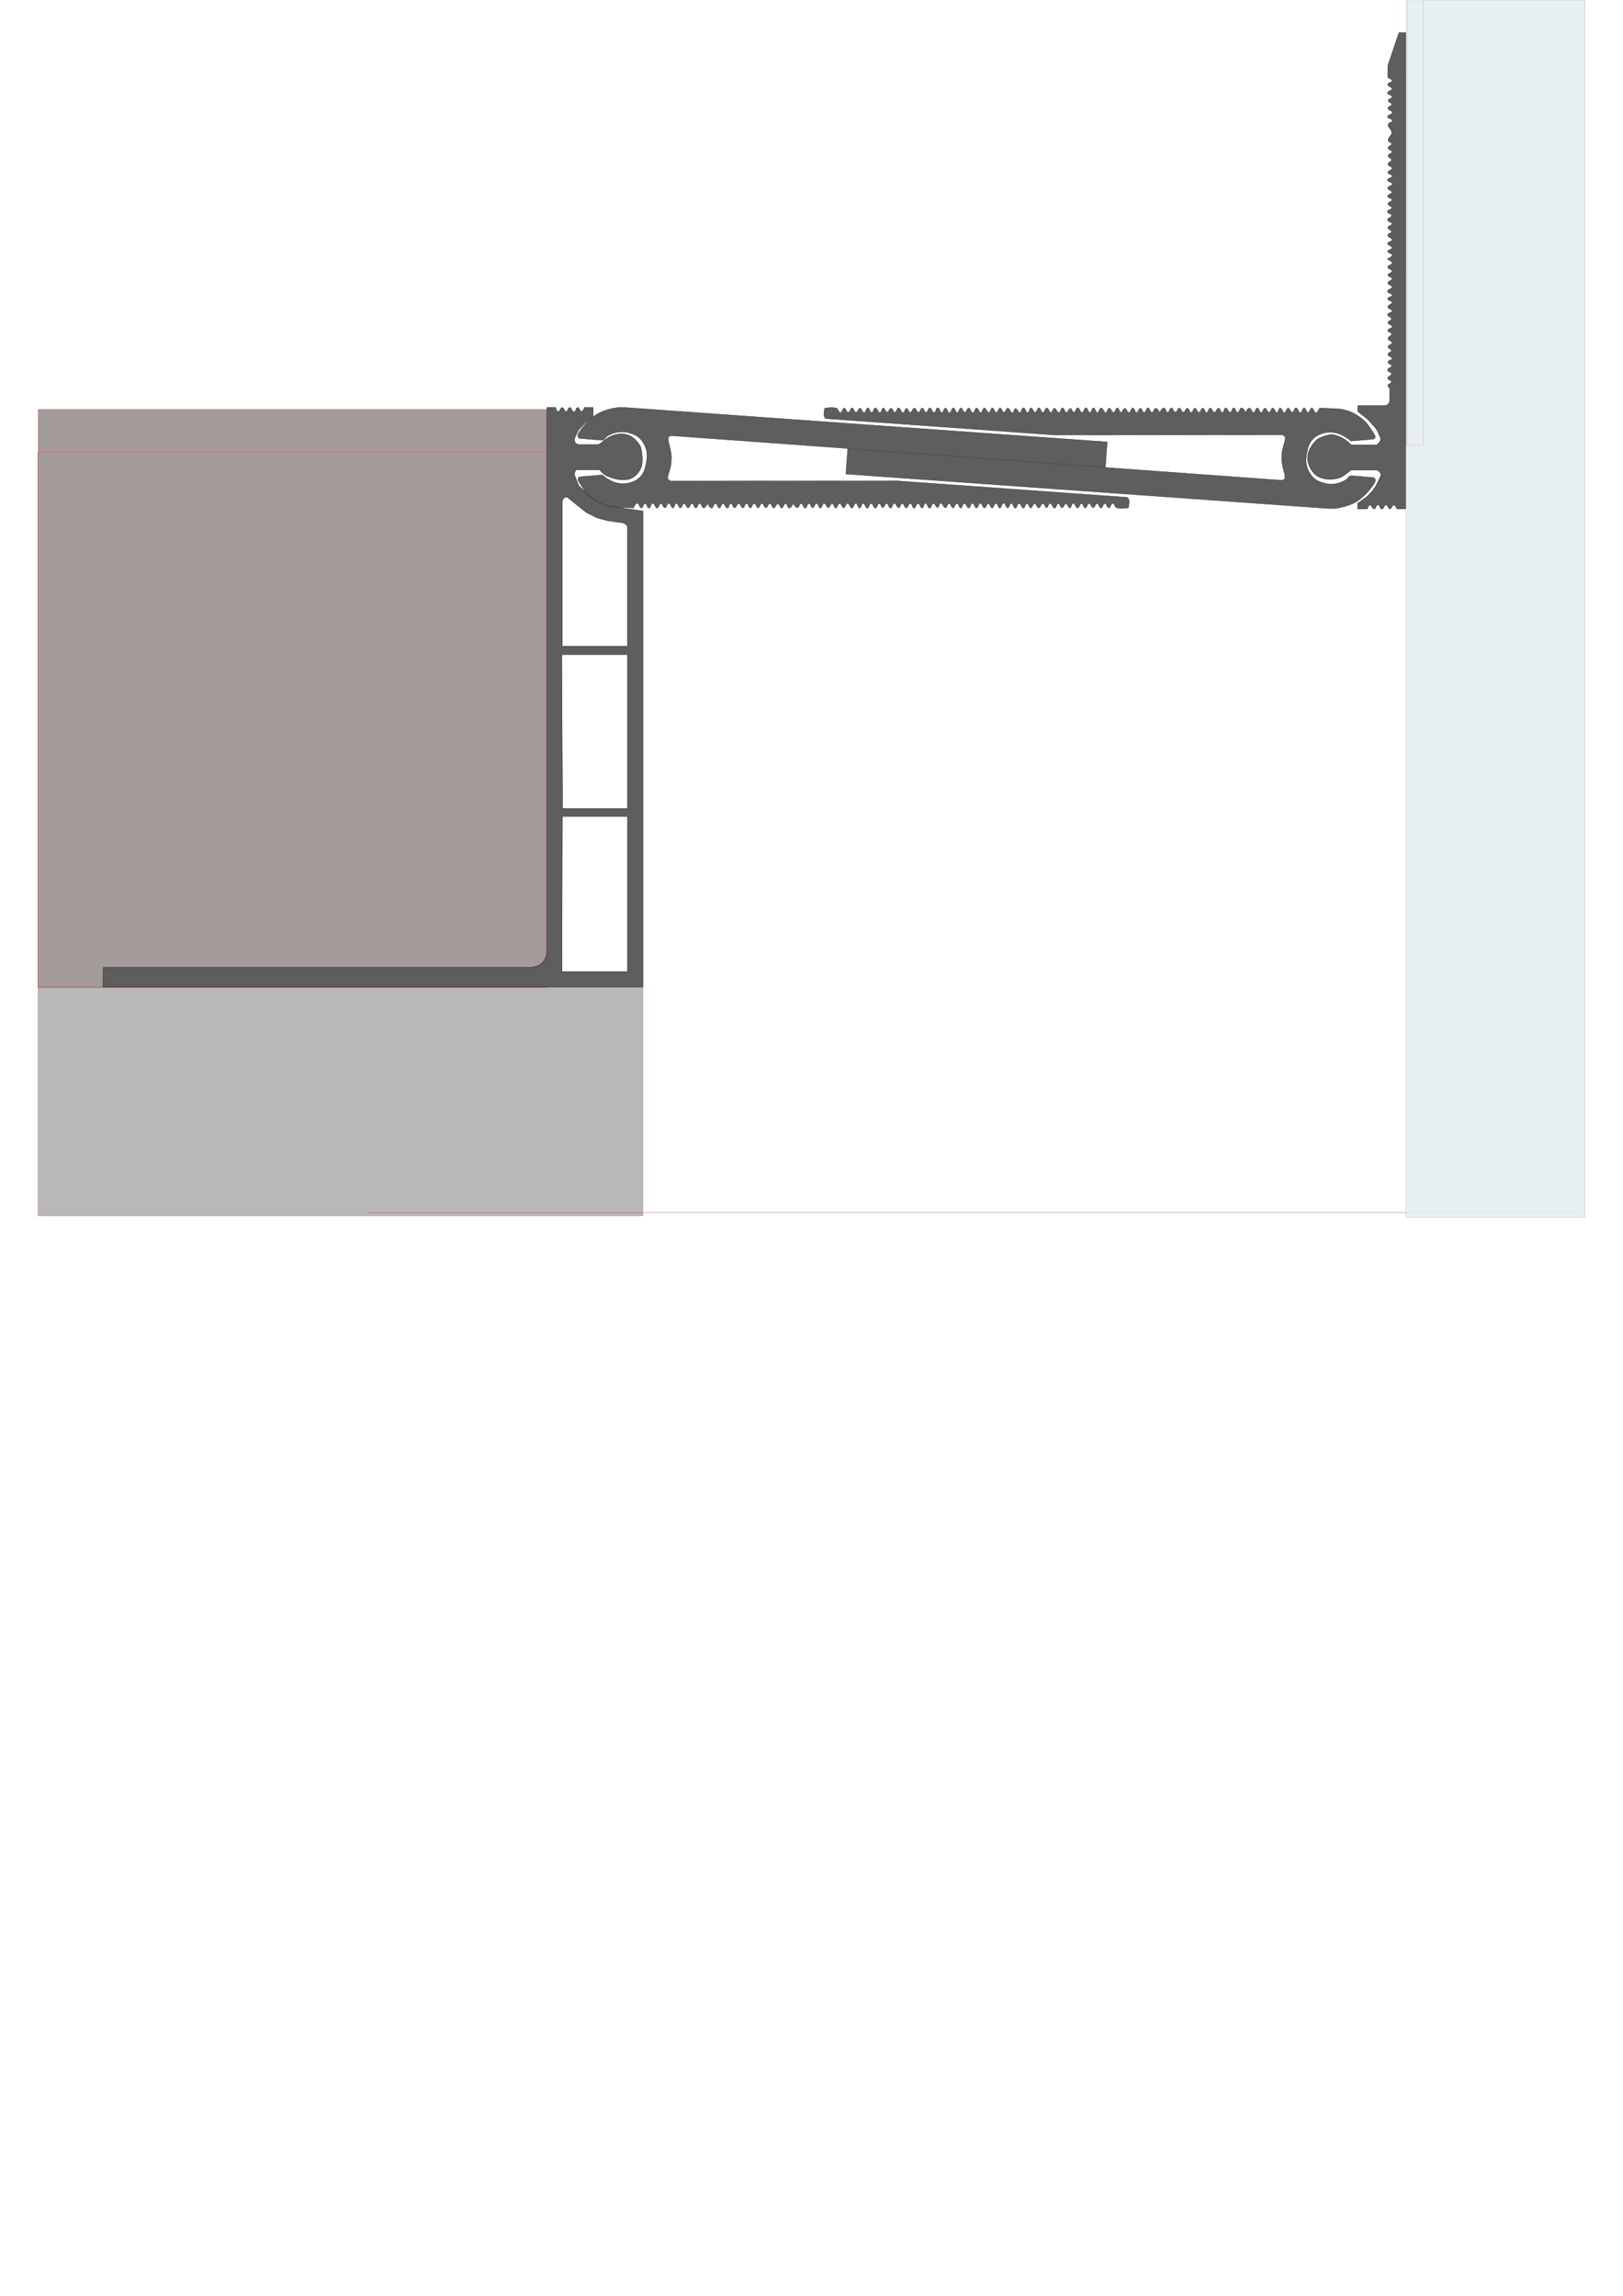 <?xml version="1.0" encoding="UTF-8" standalone="no"?>
<!-- Created with Inkscape (http://www.inkscape.org/) -->

<svg
   width="210mm"
   height="297mm"
   viewBox="0 0 210 297"
   version="1.1"
   id="svg1"
   inkscape:version="1.4 (86a8ad7, 2024-10-11)"
   sodipodi:docname="DSHA-75-093-corner.svg"
   xmlns:inkscape="http://www.inkscape.org/namespaces/inkscape"
   xmlns:sodipodi="http://sodipodi.sourceforge.net/DTD/sodipodi-0.dtd"
   xmlns="http://www.w3.org/2000/svg"
   xmlns:svg="http://www.w3.org/2000/svg">
  <sodipodi:namedview
     id="namedview1"
     pagecolor="#ffffff"
     bordercolor="#000000"
     borderopacity="0.25"
     inkscape:showpageshadow="2"
     inkscape:pageopacity="0.0"
     inkscape:pagecheckerboard="0"
     inkscape:deskcolor="#d1d1d1"
     inkscape:document-units="mm"
     inkscape:zoom="0.74016561"
     inkscape:cx="112.81259"
     inkscape:cy="57.419582"
     inkscape:window-width="2560"
     inkscape:window-height="1377"
     inkscape:window-x="-8"
     inkscape:window-y="-8"
     inkscape:window-maximized="1"
     inkscape:current-layer="svg1" />
  <defs
     id="defs1" />
  <rect
     style="fill:#b8b8b8;fill-opacity:1;fill-rule:evenodd;stroke:#b81e1e;stroke-width:0.033"
     id="concrete_left"
     width="78.221"
     height="29.574"
     x="4.945"
     y="127.686" />
  <rect
     style="fill:#a39a9a;fill-rule:evenodd;stroke:#b81e1e;stroke-width:0.055"
     id="finish_left"
     width="65.785"
     height="69.263"
     x="4.918"
     y="58.449" />
  <rect
     style="fill:#a39a9a;fill-rule:evenodd;stroke:#b81e1e;stroke-width:0.034"
     id="cover_left"
     width="65.768"
     height="5.345"
     x="4.949"
     y="52.982" />
  <rect
     style="fill:#404242;fill-opacity:0.341;fill-rule:evenodd;stroke:#b81e1e;stroke-width:0.021"
     id="shadow"
     width="156.141"
     height="0.012"
     x="47.627"
     y="156.833"
     inkscape:label="shadow" />
  <ellipse
     style="opacity:0;fill:none;fill-opacity:0;fill-rule:evenodd;stroke-width:0.004;stroke-opacity:0"
     id="bolt_left"
     cx="-23.262"
     cy="-125.247"
     rx="0.095"
     ry="0.029"
     inkscape:label="bolt_left"
     transform="scale(-1)" />
  <ellipse
     style="opacity:0;fill:none;fill-opacity:0;fill-rule:evenodd;stroke-width:0;stroke-opacity:0"
     id="screw_right"
     cx="180.098"
     cy="17.142"
     rx="0.005"
     ry="0.002"
     inkscape:label="screw_right" />
  <path
     id="profile_left"
     style="display:inline;fill:#5e5e5e;fill-rule:evenodd;stroke:#000000;stroke-width:0.042"
     d="m 70.769,52.72 v 70.43 c -0.173,1.417 -0.99,1.867 -2.011,2.011 H 23.372 13.36 l -0.013,2.516 h 69.838 V 66.113 l -2.499,-0.357 -1.576,-0.283 -2.464,-1.023 -1.761,-1.613 -0.516,-1.291 c -0.108,-0.334 0.018,-0.57 0.209,-0.777 h 2.991 c 0,0 0.537,0.615 0.899,0.775 0.961,0.423 2.144,0.735 3.128,0.37 0.637,-0.236 1.147,-0.864 1.38,-1.502 0.305,-0.833 -0.021,-2.506 -0.111,-2.66 -0.59,-1.01 -1.369,-1.611 -2.494,-1.613 -0.648,0.024 -1.555,0.177 -2.677,1.243 l -0.344,0.148 h -2.475 c -0.654,-0.206 -0.543,-0.554 -0.518,-0.886 l 0.505,-1.036 0.912,-0.96 0.966,-0.799 v -1.125 h -1.11 c 0,0 -0.182,0.51 -0.401,0.518 -0.234,0.011 -0.245,-0.522 -0.479,-0.514 -0.246,0.007 -0.229,0.553 -0.475,0.566 -0.267,0.012 -0.299,-0.574 -0.566,-0.566 -0.236,0.008 -0.229,0.532 -0.466,0.535 -0.24,0.003 -0.247,-0.523 -0.488,-0.531 -0.253,-0.008 -0.297,0.56 -0.549,0.527 -0.208,-0.028 -0.322,-0.54 -0.322,-0.54 z m 2.508,11.597 c 0.045,1.1e-4 0.093,0.003 0.146,0.013 l 1.376,1.114 1.097,0.871 1.358,0.679 1.358,0.366 2.09,0.296 c 0.448,0.238 0.548,0.476 0.488,0.714 v 15.219 h -8.445 V 64.835 c 0.084,-0.293 0.22,-0.519 0.533,-0.518 z m -0.594,20.363 h 8.519 v 19.923 h -8.422 z m 0.074,20.933 h 8.445 v 20.071 h -8.496 z"
     inkscape:label="profile_left" />
  <path
     style="fill:#5e5e5e;fill-rule:evenodd;stroke:#000000;stroke-width:0.044"
     d="m 174.825,60.806 h 3.293 c 0.085,-0.071 0.722,0.398 0.527,0.785 -0.221,0.44 -0.419,0.94 -0.68,1.371 -0.26,0.43 -0.597,0.814 -0.961,1.16 -0.403,0.382 -1.336,0.996 -1.336,0.996 v 0.715 h 1.242 c 0,0 0.139,-0.479 0.34,-0.504 0.245,-0.03 0.305,0.505 0.551,0.492 0.243,-0.013 0.249,-0.542 0.492,-0.539 0.249,0.002 0.243,0.552 0.492,0.562 0.259,0.013 0.303,-0.543 0.562,-0.539 0.235,0.004 0.258,0.498 0.492,0.504 0.235,0.004 0.281,-0.497 0.516,-0.48 0.21,0.013 0.398,0.492 0.398,0.492 h 1.125 V 4.226 h -0.86 l -1.43,4.228 V 10.047 c 0,0 0.52,0.163 0.533,0.381 0.013,0.249 -0.543,0.255 -0.551,0.504 -0.013,0.26 0.546,0.303 0.539,0.563 -0.013,0.257 -0.568,0.271 -0.562,0.527 0,0.258 0.581,0.246 0.586,0.504 0,0.235 -0.509,0.245 -0.516,0.48 -0.013,0.226 0.471,0.266 0.469,0.492 0,0.237 -0.507,0.266 -0.504,0.504 0,0.268 0.587,0.283 0.586,0.551 0,0.277 -0.621,0.286 -0.609,0.562 0.013,0.261 0.613,0.219 0.621,0.48 0.013,0.243 -0.496,0.243 -0.551,0.48 -0.089,0.389 0.476,0.703 0.469,1.102 -0.013,0.376 -0.555,0.651 -0.481,1.02 0.043,0.206 0.459,0.212 0.469,0.422 0.013,0.235 -0.483,0.28 -0.48,0.516 0,0.24 0.505,0.275 0.504,0.516 0,0.232 -0.48,0.261 -0.492,0.492 -0.013,0.236 0.451,0.315 0.445,0.551 -0.013,0.241 -0.487,0.299 -0.48,0.539 0.013,0.254 0.538,0.285 0.539,0.539 0,0.257 -0.557,0.294 -0.539,0.551 0.017,0.242 0.569,0.203 0.574,0.445 0.013,0.271 -0.625,0.256 -0.621,0.527 0,0.27 0.626,0.234 0.633,0.504 0.013,0.266 -0.587,0.262 -0.598,0.527 -0.013,0.254 0.534,0.296 0.527,0.551 -0.013,0.246 -0.543,0.258 -0.539,0.504 0,0.244 0.544,0.237 0.551,0.48 0.013,0.24 -0.513,0.264 -0.516,0.504 0,0.24 0.513,0.275 0.504,0.516 -0.013,0.255 -0.575,0.249 -0.574,0.504 3.3e-4,0.244 0.536,0.237 0.551,0.48 0.017,0.262 -0.543,0.324 -0.527,0.586 0.013,0.248 0.556,0.243 0.562,0.492 0.013,0.246 -0.523,0.27 -0.527,0.516 0,0.232 0.487,0.272 0.48,0.504 -0.013,0.224 -0.482,0.233 -0.492,0.457 -0.013,0.279 0.587,0.343 0.562,0.621 -0.022,0.241 -0.556,0.204 -0.574,0.445 -0.017,0.271 0.584,0.318 0.565,0.589 -0.017,0.236 -0.55,0.203 -0.555,0.439 0,0.249 0.565,0.24 0.563,0.489 0,0.268 -0.663,0.48 -0.613,0.522 0.049,0.043 0.609,0.247 0.613,0.514 0,0.252 -0.558,0.253 -0.563,0.505 0,0.258 0.556,0.281 0.555,0.539 -0.002,0.244 -0.537,0.261 -0.53,0.505 0.013,0.233 0.519,0.223 0.53,0.456 0.013,0.259 -0.544,0.304 -0.539,0.563 0,0.25 0.538,0.272 0.539,0.522 9e-5,0.27 -0.59,0.294 -0.58,0.563 0.013,0.259 0.6,0.238 0.597,0.497 0,0.246 -0.573,0.21 -0.58,0.456 -0.013,0.246 0.544,0.242 0.555,0.489 0.013,0.261 -0.545,0.31 -0.539,0.572 0.013,0.256 0.566,0.274 0.555,0.53 -0.013,0.247 -0.561,0.217 -0.58,0.464 -0.017,0.248 0.508,0.299 0.505,0.547 0,0.226 -0.478,0.262 -0.472,0.489 0.013,0.254 0.56,0.268 0.555,0.522 0,0.249 -0.56,0.24 -0.563,0.489 0,0.229 0.491,0.236 0.505,0.464 0.017,0.252 -0.497,0.327 -0.489,0.58 0.013,0.252 0.522,0.295 0.522,0.547 0,0.248 -0.512,0.29 -0.514,0.539 0,0.215 0.439,0.257 0.439,0.472 -8e-5,0.223 -0.458,0.266 -0.456,0.489 0,0.258 0.552,0.298 0.539,0.555 -0.013,0.233 -0.53,0.214 -0.539,0.447 -0.013,0.23 0.496,0.25 0.497,0.481 0.002,0.252 -0.538,0.278 -0.539,0.53 -7.8e-4,0.238 0.494,0.268 0.506,0.505 0.013,0.251 -0.493,0.329 -0.481,0.58 0.013,0.224 0.481,0.248 0.481,0.472 0,0.217 -0.441,0.24 -0.464,0.456 -0.017,0.151 0.249,0.381 0.249,0.381 v 1.624 c -0.07,0.297 -0.229,0.53 -0.597,0.613 h -3.538 v 0.746 l 1.268,1.003 1.052,1.177 c -0.013,0 0.467,0.814 0.622,1.284 0.131,0.4 -0.521,0.901 -0.555,0.87 h -3.265 c -0.731,-0.783 -1.576,-1.208 -2.511,-1.351 -0.017,-0.035 -1.545,0.241 -2.08,0.82 -0.473,0.512 -1.005,1.281 -1.036,2.08 -0.03,0.791 0.344,1.636 0.903,2.196 0.576,0.576 1.452,0.725 2.237,0.688 0.511,-0.026 0.966,-0.13 1.342,-0.356 0.405,-0.244 1.147,-0.835 1.147,-0.835 z"
     id="profile_right"
     sodipodi:nodetypes="ccssscccsssssssccccccsssssssssssssssssssssssssssssssssssssssssssssssssssssssssssssssssssssssssssscccccccscccsssssc"
     inkscape:label="profile_right" />
  <rect
     style="fill:#e1ecec;fill-opacity:0.77;fill-rule:evenodd;stroke:#b81e1e;stroke-width:0.008"
     id="finish_right"
     width="57.515"
     height="2.036"
     x="-57.519"
     y="182.118"
     inkscape:label="finish_right"
     transform="rotate(-90)" />
  <rect
     style="fill:#e1ecec;fill-opacity:0.77;fill-rule:evenodd;stroke:#b81e1e;stroke-width:0.009"
     id="cover_right"
     width="57.495"
     height="0.128"
     x="-57.505"
     y="181.942"
     inkscape:label="cover_right"
     transform="rotate(-90)" />
  <path
     style="fill:#e1ecec;fill-opacity:0.77;fill-rule:evenodd;stroke:#b81e1e;stroke-width:0.012"
     d="m 184.166,0.016 h 20.937 V 157.503 H 181.922 V 57.558 h 2.233 z"
     id="concrete_right"
     inkscape:label="concrete_right"
     sodipodi:nodetypes="ccccccc" />
  <path
     style="fill:#5e5e5e;fill-rule:evenodd;stroke:#000000;stroke-width:0.03"
     d="m 74.736,56.445 c 0.007,-0.353 0.266,-0.655 0.494,-0.964 0.537,-0.728 1.175,-1.401 2.056,-1.946 0.864,-0.457 1.783,-0.712 2.739,-0.823 l 0.884,0.006 62.357,4.452 -0.237,3.269 -56.152,-4.076 c -0.065,0 -0.424,0.109 -0.406,0.247 0.018,0.138 -0.003,0.418 -0.003,0.418 0,0 0.324,1.175 0.387,1.778 0.034,0.326 0.007,0.655 -0.006,0.982 -0.03,0.727 -0.415,1.506 -0.451,2.086 -0.011,0.175 0.384,0.36 0.384,0.36 l 29.426,-0.018 29.593,2.118 c -0.003,-0.029 0.233,0.041 0.302,0.449 0.051,0.3 -0.104,0.906 -0.104,0.906 0,0 -1.083,0.2 -1.553,-0.017 -0.218,-0.101 -0.232,-0.547 -0.473,-0.546 -0.251,7.82e-4 -0.237,0.565 -0.488,0.573 -0.257,0.008 -0.279,-0.565 -0.537,-0.555 -0.251,0.009 -0.231,0.574 -0.482,0.579 -0.258,0.006 -0.261,-0.57 -0.518,-0.573 -0.244,-0.003 -0.262,0.53 -0.506,0.531 -0.255,7.82e-4 -0.276,-0.557 -0.531,-0.549 -0.257,0.008 -0.243,0.589 -0.5,0.586 -0.249,-0.003 -0.221,-0.575 -0.47,-0.579 -0.253,-0.005 -0.247,0.565 -0.5,0.573 -0.277,0.009 -0.309,-0.612 -0.586,-0.592 -0.241,0.018 -0.186,0.569 -0.427,0.586 -0.243,0.017 -0.263,-0.522 -0.506,-0.525 -0.237,-0.003 -0.269,0.506 -0.506,0.5 -0.24,-0.006 -0.248,-0.538 -0.488,-0.531 -0.246,0.008 -0.218,0.56 -0.464,0.573 -0.283,0.016 -0.321,-0.611 -0.604,-0.598 -0.235,0.012 -0.216,0.539 -0.451,0.543 -0.232,0.004 -0.232,-0.512 -0.464,-0.518 -0.259,-0.007 -0.29,0.55 -0.549,0.549 -0.252,-7.17e-4 -0.279,-0.544 -0.531,-0.537 -0.242,0.006 -0.24,0.541 -0.482,0.543 -0.249,0.002 -0.257,-0.556 -0.506,-0.549 -0.244,0.007 -0.22,0.558 -0.464,0.567 -0.272,0.01 -0.289,-0.603 -0.561,-0.592 -0.257,0.011 -0.224,0.6 -0.482,0.604 -0.267,0.004 -0.252,-0.613 -0.518,-0.61 -0.246,0.003 -0.218,0.569 -0.464,0.573 -0.266,0.005 -0.258,-0.609 -0.525,-0.604 -0.266,0.005 -0.234,0.618 -0.5,0.622 -0.257,0.004 -0.243,-0.586 -0.5,-0.586 -0.254,1.15e-4 -0.24,0.576 -0.494,0.579 -0.243,0.003 -0.245,-0.54 -0.488,-0.543 -0.246,-0.003 -0.26,0.54 -0.506,0.537 -0.265,-0.003 -0.266,-0.596 -0.531,-0.592 -0.26,0.005 -0.24,0.593 -0.5,0.598 -0.262,0.005 -0.263,-0.594 -0.525,-0.586 -0.249,0.008 -0.215,0.569 -0.464,0.586 -0.273,0.019 -0.319,-0.586 -0.592,-0.567 -0.243,0.017 -0.208,0.568 -0.451,0.573 -0.252,0.006 -0.242,-0.568 -0.494,-0.573 -0.256,-0.006 -0.269,0.566 -0.525,0.561 -0.242,-0.005 -0.234,-0.545 -0.476,-0.549 -0.243,-0.004 -0.251,0.529 -0.494,0.537 -0.282,0.009 -0.329,-0.61 -0.61,-0.586 -0.223,0.019 -0.174,0.522 -0.397,0.543 -0.252,0.024 -0.303,-0.541 -0.555,-0.518 -0.253,0.022 -0.204,0.598 -0.457,0.61 -0.283,0.014 -0.291,-0.649 -0.573,-0.628 -0.242,0.018 -0.166,0.583 -0.409,0.604 -0.259,0.022 -0.283,-0.568 -0.543,-0.561 -0.256,0.006 -0.25,0.585 -0.506,0.579 -0.256,-0.005 -0.226,-0.589 -0.482,-0.598 -0.26,-0.009 -0.27,0.574 -0.531,0.573 -0.259,-7.41e-4 -0.266,-0.581 -0.525,-0.573 -0.235,0.007 -0.21,0.535 -0.445,0.549 -0.269,0.016 -0.311,-0.577 -0.579,-0.561 -0.257,0.015 -0.231,0.596 -0.488,0.598 -0.255,0.002 -0.239,-0.576 -0.494,-0.586 -0.246,-0.01 -0.273,0.532 -0.518,0.525 -0.222,-0.006 -0.217,-0.5 -0.439,-0.5 -0.258,-4.42e-4 -0.255,0.578 -0.512,0.579 -0.272,0.002 -0.277,-0.61 -0.549,-0.604 -0.261,0.006 -0.239,0.601 -0.5,0.604 -0.267,0.003 -0.258,-0.611 -0.525,-0.604 -0.248,0.006 -0.21,0.581 -0.457,0.586 -0.261,0.006 -0.245,-0.599 -0.506,-0.598 -0.256,0.002 -0.233,0.579 -0.488,0.592 -0.276,0.013 -0.31,-0.599 -0.586,-0.586 -0.244,0.012 -0.22,0.555 -0.464,0.567 -0.258,0.013 -0.29,-0.557 -0.549,-0.549 -0.255,0.008 -0.251,0.58 -0.506,0.573 -0.242,-0.006 -0.21,-0.554 -0.451,-0.567 -0.243,-0.013 -0.269,0.519 -0.512,0.518 -0.253,-6.87e-4 -0.278,-0.552 -0.531,-0.543 -0.255,0.009 -0.239,0.585 -0.494,0.586 -0.254,6.58e-4 -0.24,-0.576 -0.494,-0.579 -0.246,-0.003 -0.248,0.55 -0.494,0.549 -0.245,-7.58e-4 -0.243,-0.556 -0.488,-0.549 -0.255,0.007 -0.221,0.59 -0.476,0.598 -0.262,0.008 -0.263,-0.584 -0.525,-0.586 -0.243,-0.002 -0.251,0.533 -0.494,0.537 -0.253,0.004 -0.525,-0.567 -0.531,-0.543 -0.006,0.024 -0.264,0.585 -0.525,0.579 -0.245,-0.006 -0.224,-0.563 -0.47,-0.567 -0.251,-0.005 -0.25,0.558 -0.5,0.561 -0.243,0.003 -0.257,-0.526 -0.5,-0.531 -0.25,-0.006 -0.287,0.533 -0.537,0.525 -0.245,-0.009 -0.243,-0.541 -0.488,-0.549 -0.249,-0.008 -0.282,0.531 -0.531,0.525 -0.25,-0.006 -0.256,-0.56 -0.506,-0.555 -0.245,0.005 -0.231,0.553 -0.476,0.561 -0.253,0.009 -0.278,-0.55 -0.531,-0.543 -0.246,0.006 -0.242,0.556 -0.488,0.555 -0.252,-0.002 -0.242,-0.576 -0.494,-0.573 -0.248,0.002 -0.228,0.565 -0.476,0.573 -0.253,0.009 -0.272,-0.544 -0.525,-0.549 -0.257,-0.006 -0.298,0.547 -0.555,0.537 -0.246,-0.01 -0.242,-0.567 -0.488,-0.555 -0.24,0.012 -0.182,0.563 -0.421,0.586 -0.271,0.026 -0.32,-0.579 -0.592,-0.561 -0.241,0.015 -0.216,0.559 -0.457,0.561 -0.254,0.003 -0.24,-0.577 -0.494,-0.579 -0.258,-0.002 -0.255,0.577 -0.512,0.579 -0.26,0.003 -0.525,-0.598 -0.531,-0.573 -0.006,0.024 -0.242,0.551 -0.488,0.555 -0.263,0.005 -0.28,-0.583 -0.543,-0.573 -0.25,0.009 -0.226,0.574 -0.476,0.579 -0.256,0.006 -0.256,-0.576 -0.512,-0.573 -0.244,0.002 -0.232,0.546 -0.476,0.555 -0.253,0.01 -0.284,-0.546 -0.537,-0.537 -0.242,0.009 -0.234,0.545 -0.476,0.549 -0.263,0.005 -0.274,-0.594 -0.537,-0.579 -0.242,0.013 -0.191,0.575 -0.433,0.586 -0.263,0.012 -0.261,-0.591 -0.525,-0.592 -0.253,-4.13e-4 -0.253,0.559 -0.506,0.567 -0.25,0.009 -0.287,-0.539 -0.537,-0.525 -0.244,0.014 -0.22,0.558 -0.464,0.567 -0.282,0.011 -0.304,-0.624 -0.586,-0.61 -0.256,0.012 -0.22,0.597 -0.476,0.604 -0.258,0.007 -0.255,-0.586 -0.512,-0.579 -0.242,0.006 -0.21,0.557 -0.451,0.567 -0.277,0.012 -0.296,-0.62 -0.573,-0.604 -0.249,0.014 -0.451,0.598 -0.451,0.598 0,0 -1.597,-0.046 -2.394,-0.098 -1.315,-0.086 -2.473,-0.699 -3.412,-1.544 -0.586,-0.527 -1.389,-1.915 -1.389,-1.915 l -0.017,-0.302 0.233,-0.164 2.916,-0.242 c 1.068,0.891 2.43,1.518 4.02,0.854 0.774,-0.323 1.315,-0.894 1.553,-1.863 0.184,-0.749 0.345,-1.616 0.095,-2.364 -0.249,-0.744 -0.726,-1.483 -1.492,-1.82 -1.118,-0.492 -2.28,-0.555 -3.485,0.155 -0.253,0.149 -0.323,0.345 -0.492,0.5 l -0.285,0.052 -2.89,-0.242 z"
     id="compensator_left"
     sodipodi:nodetypes="ccccccccscssscccscsssssssssssssssssssasssssssssssssssssssssssssaaaaasssssssaaasssssssssssssssssssssssssssssssssssssasssssssssssssssssssssssssscssccccssasscccc"
     inkscape:label="compensator_left">
    <title
       id="title5">metal</title>
  </path>
  <path
     style="fill:#5e5e5e;fill-rule:evenodd;stroke:#000000;stroke-width:0.03"
     d="m 177.977,62.049 c -0.006,0.353 -0.266,0.655 -0.494,0.964 -0.537,0.728 -1.175,1.401 -2.056,1.946 -0.864,0.457 -1.783,0.712 -2.739,0.823 l -0.884,-0.006 -62.358,-4.452 0.237,-3.269 56.152,4.076 c 0.066,0 0.424,-0.109 0.406,-0.247 -0.018,-0.138 0.003,-0.418 0.003,-0.418 0,0 -0.324,-1.175 -0.387,-1.778 -0.034,-0.326 -0.006,-0.655 0.006,-0.982 0.029,-0.727 0.415,-1.506 0.451,-2.086 0.012,-0.175 -0.384,-0.36 -0.384,-0.36 l -29.427,0.018 -29.593,-2.118 c 0.003,0.029 -0.233,-0.041 -0.302,-0.449 -0.05,-0.3 0.104,-0.906 0.104,-0.906 0,0 1.083,-0.2 1.553,0.017 0.218,0.101 0.232,0.547 0.473,0.546 0.251,-7.82e-4 0.237,-0.565 0.488,-0.573 0.257,-0.008 0.28,0.565 0.537,0.555 0.251,-0.009 0.231,-0.574 0.482,-0.579 0.258,-0.006 0.261,0.57 0.518,0.573 0.244,0.003 0.262,-0.53 0.506,-0.531 0.255,-7.8e-4 0.276,0.557 0.531,0.549 0.257,-0.008 0.244,-0.589 0.5,-0.586 0.249,0.003 0.221,0.575 0.47,0.579 0.254,0.005 0.247,-0.565 0.5,-0.573 0.277,-0.009 0.309,0.612 0.586,0.592 0.241,-0.018 0.186,-0.569 0.427,-0.586 0.242,-0.017 0.263,0.522 0.506,0.525 0.237,0.003 0.269,-0.506 0.506,-0.5 0.24,0.006 0.248,0.538 0.488,0.531 0.246,-0.008 0.218,-0.56 0.464,-0.573 0.283,-0.016 0.321,0.611 0.604,0.598 0.235,-0.012 0.216,-0.539 0.451,-0.543 0.232,-0.004 0.232,0.512 0.464,0.518 0.259,0.007 0.29,-0.55 0.549,-0.549 0.252,7.17e-4 0.279,0.544 0.531,0.537 0.242,-0.006 0.24,-0.541 0.482,-0.543 0.249,-0.002 0.257,0.556 0.506,0.549 0.244,-0.007 0.22,-0.558 0.464,-0.567 0.272,-0.01 0.289,0.603 0.561,0.592 0.257,-0.011 0.224,-0.6 0.482,-0.604 0.267,-0.004 0.252,0.613 0.518,0.61 0.246,-0.003 0.218,-0.569 0.464,-0.573 0.267,-0.005 0.258,0.609 0.525,0.604 0.266,-0.005 0.234,-0.618 0.5,-0.622 0.257,-0.004 0.243,0.586 0.5,0.586 0.254,-1.18e-4 0.24,-0.576 0.494,-0.579 0.243,-0.003 0.245,0.54 0.488,0.543 0.246,0.003 0.26,-0.54 0.506,-0.537 0.265,0.003 0.266,0.596 0.531,0.592 0.26,-0.005 0.24,-0.593 0.5,-0.598 0.262,-0.005 0.263,0.594 0.525,0.586 0.249,-0.008 0.215,-0.569 0.464,-0.586 0.273,-0.019 0.319,0.586 0.592,0.567 0.243,-0.017 0.208,-0.568 0.451,-0.573 0.252,-0.006 0.242,0.568 0.494,0.573 0.256,0.006 0.269,-0.566 0.525,-0.561 0.242,0.005 0.234,0.545 0.476,0.549 0.243,0.004 0.251,-0.529 0.494,-0.537 0.282,-0.009 0.329,0.61 0.61,0.586 0.223,-0.019 0.174,-0.522 0.397,-0.543 0.252,-0.024 0.303,0.541 0.555,0.518 0.253,-0.022 0.204,-0.598 0.457,-0.61 0.283,-0.014 0.291,0.649 0.573,0.628 0.242,-0.018 0.166,-0.583 0.409,-0.604 0.259,-0.022 0.283,0.568 0.543,0.561 0.256,-0.006 0.25,-0.585 0.506,-0.579 0.256,0.005 0.226,0.589 0.482,0.598 0.26,0.009 0.27,-0.574 0.531,-0.573 0.259,7.41e-4 0.266,0.581 0.525,0.573 0.235,-0.007 0.21,-0.535 0.445,-0.549 0.269,-0.016 0.311,0.577 0.58,0.561 0.257,-0.015 0.231,-0.596 0.488,-0.598 0.255,-0.002 0.239,0.576 0.494,0.586 0.246,0.01 0.273,-0.532 0.518,-0.525 0.222,0.006 0.217,0.5 0.439,0.5 0.258,4.46e-4 0.255,-0.578 0.512,-0.579 0.272,-0.002 0.277,0.61 0.549,0.604 0.261,-0.006 0.239,-0.601 0.5,-0.604 0.267,-0.003 0.258,0.611 0.525,0.604 0.248,-0.006 0.21,-0.581 0.457,-0.586 0.261,-0.006 0.245,0.599 0.506,0.598 0.256,-0.002 0.233,-0.579 0.488,-0.592 0.276,-0.013 0.31,0.599 0.586,0.586 0.244,-0.012 0.22,-0.555 0.464,-0.567 0.259,-0.013 0.29,0.557 0.549,0.549 0.255,-0.008 0.251,-0.58 0.506,-0.573 0.242,0.006 0.21,0.554 0.451,0.567 0.243,0.013 0.269,-0.519 0.512,-0.518 0.253,6.88e-4 0.278,0.552 0.531,0.543 0.255,-0.009 0.239,-0.585 0.494,-0.586 0.254,-6.55e-4 0.24,0.576 0.494,0.579 0.246,0.003 0.248,-0.55 0.494,-0.549 0.245,7.55e-4 0.243,0.556 0.488,0.549 0.255,-0.007 0.221,-0.59 0.476,-0.598 0.262,-0.008 0.263,0.584 0.525,0.586 0.243,0.002 0.251,-0.533 0.494,-0.537 0.253,-0.004 0.525,0.567 0.531,0.543 0.006,-0.024 0.264,-0.585 0.525,-0.579 0.246,0.006 0.224,0.563 0.47,0.567 0.251,0.005 0.25,-0.558 0.5,-0.561 0.243,-0.003 0.257,0.526 0.5,0.531 0.25,0.006 0.287,-0.533 0.537,-0.525 0.245,0.009 0.243,0.541 0.488,0.549 0.249,0.008 0.282,-0.531 0.531,-0.525 0.25,0.006 0.256,0.56 0.506,0.555 0.245,-0.005 0.231,-0.553 0.476,-0.561 0.253,-0.009 0.278,0.55 0.531,0.543 0.246,-0.006 0.242,-0.556 0.488,-0.555 0.252,0.002 0.242,0.576 0.494,0.573 0.248,-0.002 0.228,-0.565 0.476,-0.573 0.253,-0.009 0.271,0.544 0.525,0.549 0.257,0.006 0.298,-0.547 0.555,-0.537 0.246,0.01 0.242,0.567 0.488,0.555 0.24,-0.012 0.181,-0.563 0.421,-0.586 0.271,-0.026 0.32,0.579 0.592,0.561 0.241,-0.015 0.216,-0.559 0.457,-0.561 0.254,-0.003 0.24,0.577 0.494,0.579 0.258,0.002 0.255,-0.577 0.512,-0.579 0.261,-0.003 0.524,0.598 0.531,0.573 0.006,-0.024 0.242,-0.551 0.488,-0.555 0.263,-0.005 0.28,0.583 0.543,0.573 0.25,-0.009 0.226,-0.574 0.476,-0.579 0.256,-0.006 0.256,0.576 0.512,0.573 0.244,-0.002 0.232,-0.546 0.476,-0.555 0.253,-0.01 0.284,0.546 0.537,0.537 0.242,-0.009 0.234,-0.545 0.476,-0.549 0.263,-0.005 0.274,0.594 0.537,0.579 0.242,-0.013 0.191,-0.575 0.433,-0.586 0.263,-0.012 0.261,0.591 0.525,0.592 0.253,4.16e-4 0.253,-0.559 0.506,-0.567 0.25,-0.009 0.287,0.539 0.537,0.525 0.244,-0.014 0.22,-0.558 0.464,-0.567 0.282,-0.011 0.304,0.624 0.586,0.61 0.256,-0.012 0.22,-0.597 0.476,-0.604 0.258,-0.007 0.255,0.586 0.512,0.579 0.242,-0.006 0.21,-0.557 0.451,-0.567 0.277,-0.012 0.296,0.62 0.573,0.604 0.249,-0.014 0.451,-0.598 0.451,-0.598 0,0 1.597,0.046 2.394,0.098 1.315,0.086 2.473,0.699 3.412,1.544 0.586,0.527 1.389,1.915 1.389,1.915 l 0.018,0.302 -0.233,0.164 -2.916,0.242 c -1.068,-0.891 -2.43,-1.518 -4.02,-0.854 -0.774,0.323 -1.315,0.894 -1.553,1.863 -0.184,0.749 -0.345,1.616 -0.095,2.364 0.249,0.744 0.726,1.483 1.492,1.82 1.118,0.492 2.28,0.555 3.485,-0.155 0.253,-0.149 0.323,-0.345 0.492,-0.5 l 0.285,-0.052 2.89,0.242 z"
     id="compensator_right"
     sodipodi:nodetypes="ccccccccscssscccscsssssssssssssssssssasssssssssssssssssssssssssaaaaasssssssaaasssssssssssssssssssssssssssssssssssssasssssssssssssssssssssssssscssccccssasscccc"
     inkscape:label="compensator_right">
    <title
       id="title6">metal</title>
  </path>
</svg>
